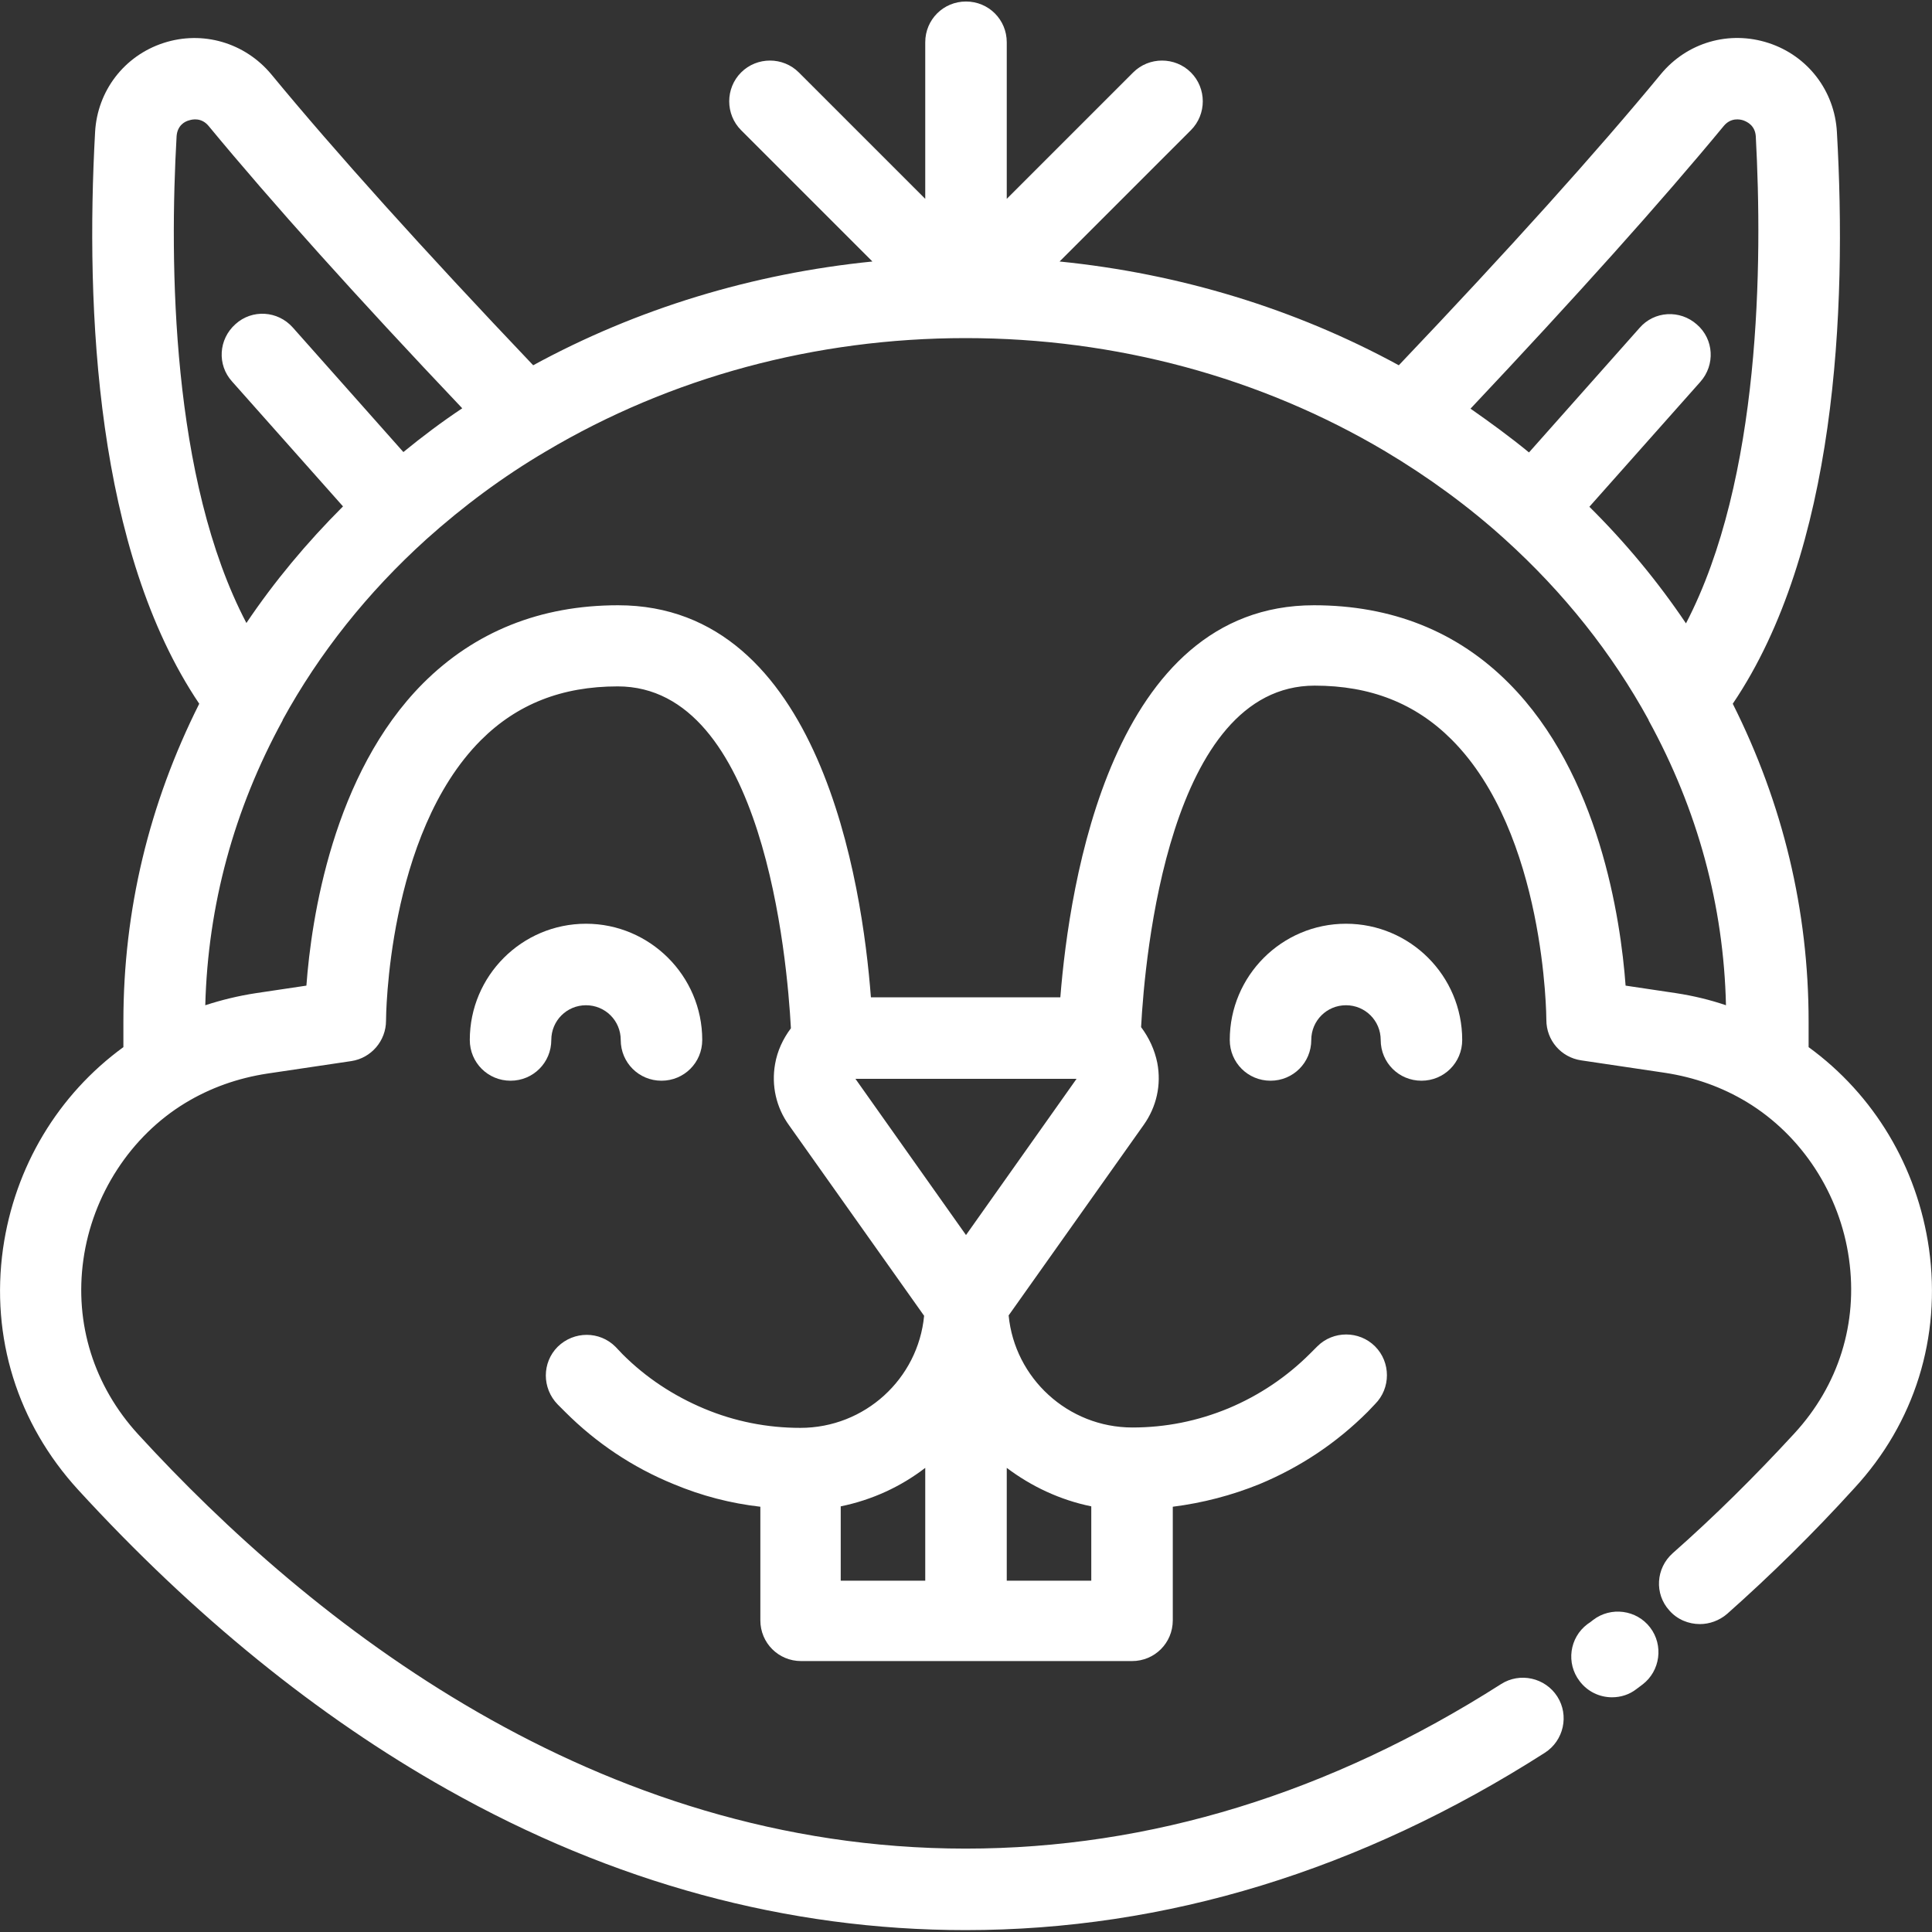 <?xml version="1.0" encoding="utf-8"?>
<!-- Generator: Adobe Illustrator 24.2.1, SVG Export Plug-In . SVG Version: 6.00 Build 0)  -->
<svg version="1.1" id="Layer_1" xmlns="http://www.w3.org/2000/svg" xmlns:xlink="http://www.w3.org/1999/xlink" x="0px" y="0px"
	 viewBox="0 0 512 512" style="enable-background:new 0 0 512 512;" xml:space="preserve">
<rect x="0" y="0" width="512" height="512" fill="#333333" stroke="none"/>
<style type="text/css">
	.st0{fill:#FFFFFF;}
</style>
<g>
	<g>
		<path class="st0" d="M155.3,244.8c-17,0-30.8,13.8-30.8,30.8c0,6,4.8,10.8,10.8,10.8s10.8-4.8,10.8-10.8c0-5.1,4.1-9.2,9.2-9.2
			c5.1,0,9.2,4.1,9.2,9.2c0,6,4.8,10.8,10.8,10.8s10.8-4.8,10.8-10.8C186.1,258.6,172.2,244.8,155.3,244.8z"/>
	</g>
</g>
<g>
	<g>
		<path class="st0" d="M511.2,330.9c-3.1-21.7-14.6-40.8-31.9-53.4c0-1.2,0-2.5,0-3.9c0-1.2,0-2.3,0-2.9c0-29.4-6.8-57.7-20.1-84.2
			c27.4-40.5,30.3-104.2,27.6-151.5c-0.6-10.9-7.7-20.2-18.1-23.6c-10.4-3.4-21.6-0.2-28.6,8.3c-16.9,20.5-40.2,46.4-69.4,77.1
			c-27.5-15-58.1-24.3-89.9-27.5l34.8-34.8c4.2-4.2,4.2-11.1,0-15.3s-11.1-4.2-15.3,0l-33.5,33.5V11.2c0-6-4.8-10.8-10.8-10.8
			s-10.8,4.8-10.8,10.8v41.5l-33.5-33.5c-4.2-4.2-11.1-4.2-15.3,0c-4.2,4.2-4.2,11.1,0,15.3l34.8,34.8
			c-31.8,3.2-62.4,12.5-89.9,27.5c-29.2-30.7-52.5-56.6-69.4-77.1c-7-8.4-18.2-11.7-28.6-8.3C32.9,14.8,25.8,24.1,25.2,35
			c-2.6,47.3,0.3,111,27.6,151.5c-13.3,26.5-20.1,54.7-20.1,84.2c0,0.6,0,1.7,0,2.9c0,1.4,0,2.7,0,3.9
			c-17.3,12.6-28.8,31.7-31.9,53.4c-3.3,23.5,3.8,46.3,19.9,63.9c30.6,33.4,63.5,60.1,97.8,79.4c44,24.8,90.2,37.3,137.4,37.3
			c53,0,104.7-15.8,153.5-47c5-3.2,6.5-9.9,3.3-14.9c-3.2-5-9.9-6.5-14.9-3.3c-45.3,28.9-93,43.6-141.9,43.6
			c-98.1,0-173.4-59.7-219.3-109.8c-11.7-12.8-16.9-29.3-14.5-46.3c2.4-17.1,12.5-32.7,27-41.5c6.6-4,13.9-6.6,21.8-7.8l22.2-3.3
			c5.3-0.8,9.2-5.4,9.2-10.7c0-0.5,0.2-49.3,25.1-74.3c9.6-9.6,21.5-14.3,36.3-14.3c38.6,0,44.9,72.1,45.9,90.6
			c-2.1,2.8-3.6,6-4.2,9.5c-1,5.7,0.3,11.5,3.7,16.2l35.8,50.5c-1.6,16.7-15.7,29.7-32.8,29.7c-8.8,0-17.4-1.7-25.5-5.1
			c-8.1-3.4-15.4-8.2-21.6-14.4l-1.9-2c-4.2-4.2-11-4.2-15.3,0c-4.2,4.2-4.2,11,0,15.3l2,2c8.2,8.2,17.9,14.7,28.7,19.1
			c7.4,3.1,15.1,5.1,23,6v30.1c0,6,4.8,10.8,10.8,10.8H300c6,0,10.8-4.8,10.8-10.8v-30.1c7.9-1,15.6-3,23-6
			c10.8-4.5,20.4-10.9,28.7-19.2l1.9-2c4.2-4.2,4.2-11.1,0-15.3c-4.2-4.2-11.1-4.2-15.3,0l-1.9,1.9c-6.2,6.2-13.5,11.1-21.6,14.5
			c-8.2,3.4-16.7,5.1-25.5,5.1c-17.1,0-31.2-13.1-32.8-29.7l35.8-50.5c3.4-4.8,4.7-10.6,3.6-16.4c-0.7-3.5-2.2-6.7-4.3-9.5
			c1-18.8,7.4-90.5,46-90.5c14.8,0,26.7,4.7,36.3,14.3c24.9,24.9,25.1,73.8,25.1,74.3c0,5.4,3.9,9.9,9.2,10.7l22.2,3.3
			c7.9,1.2,15.2,3.8,21.8,7.8c14.5,8.8,24.6,24.3,27,41.5c2.4,17-2.7,33.5-14.5,46.3c-10.4,11.3-21.2,22-32.2,31.7
			c-4.5,4-4.9,10.8-0.9,15.2c2.1,2.4,5.1,3.6,8.1,3.6c2.5,0,5.1-0.9,7.2-2.7c11.5-10.2,22.9-21.4,33.7-33.3
			C507.4,377.1,514.5,354.4,511.2,330.9z M456.8,33.4c1.9-2.3,4.3-1.8,5.2-1.5c1.1,0.4,3.1,1.4,3.3,4.2
			c1.8,33.3,1.4,90.9-18.5,129.1c-7.4-11-16-21.4-25.6-30.9l29.4-33.1c4-4.5,3.6-11.3-0.9-15.2c-4.5-4-11.3-3.6-15.2,0.9l-29.3,33
			c-5-4.1-10.2-7.9-15.5-11.6C417.6,78.7,440.2,53.5,456.8,33.4z M46.8,36.1c0.2-2.8,2.1-3.9,3.3-4.2c0.9-0.3,3.3-0.8,5.2,1.5
			c16.6,20.1,39.2,45.3,67.2,74.8c-5.4,3.6-10.6,7.5-15.6,11.6l-29.3-33c-4-4.5-10.8-4.9-15.2-0.9c-4.5,4-4.9,10.8-0.9,15.2
			l29.4,33.1c-9.6,9.6-18.2,19.9-25.6,30.9C45.3,127,44.9,69.5,46.8,36.1z M245.2,418.9h-22.4v-19.7c8.3-1.7,15.9-5.2,22.4-10.2
			V418.9z M289.2,399.2v19.7h-22.4V389C273.3,393.9,280.9,397.5,289.2,399.2z M256,327.3l-29.3-41.4h29.1c0.1,0,0.1,0,0.2,0
			c0.1,0,0.1,0,0.2,0l29.1,0L256,327.3z M444.2,263.2l-13.4-2c-1.3-17.7-7-56.1-30.9-80.1c-13.7-13.8-31.1-20.7-51.7-20.7
			c-53.7,0-64.8,73.8-67.2,103.9h-24.8c-0.1,0-0.1,0-0.2,0c-0.1,0-0.1,0-0.2,0h-25c-2.3-30.2-13.4-103.9-67-103.9
			c-20.6,0-38,7-51.7,20.7c-23.9,24-29.6,62.4-30.9,80.1l-13.4,2c-4.6,0.7-9.1,1.8-13.4,3.2c0.7-26.5,7.6-51.9,20.5-75.5
			c0,0,0,0,0-0.1c0,0,0,0,0,0c9.7-17.7,22.5-33.8,38.1-47.9c9.7-8.7,20.3-16.6,31.7-23.3c33-19.6,71.4-30,111.2-30
			s78.2,10.4,111.2,30c11.4,6.8,22.1,14.6,31.7,23.3c15.6,14.1,28.4,30.2,38.1,47.9c0,0,0,0,0,0c0,0,0,0,0,0.1
			c13,23.7,19.9,49.1,20.5,75.5C453.3,265,448.8,263.9,444.2,263.2z"/>
	</g>
</g>
<g>
	<g>
		<path class="st0" d="M437.3,431.3c-3.6-4.7-10.4-5.6-15.1-2c-0.5,0.4-1,0.8-1.5,1.1c-4.8,3.6-5.7,10.4-2.1,15.1
			c2.1,2.8,5.3,4.3,8.6,4.3c2.3,0,4.6-0.7,6.5-2.2c0.5-0.4,1.1-0.8,1.6-1.2C440,442.8,440.9,436,437.3,431.3z"/>
	</g>
</g>
<g>
	<g>
		<path class="st0" d="M356.7,244.8c-17,0-30.8,13.8-30.8,30.8c0,6,4.8,10.8,10.8,10.8s10.8-4.8,10.8-10.8c0-5.1,4.1-9.2,9.2-9.2
			c5.1,0,9.2,4.1,9.2,9.2c0,6,4.8,10.8,10.8,10.8s10.8-4.8,10.8-10.8C387.5,258.6,373.7,244.8,356.7,244.8z"/>
	</g>
</g>
</svg>
